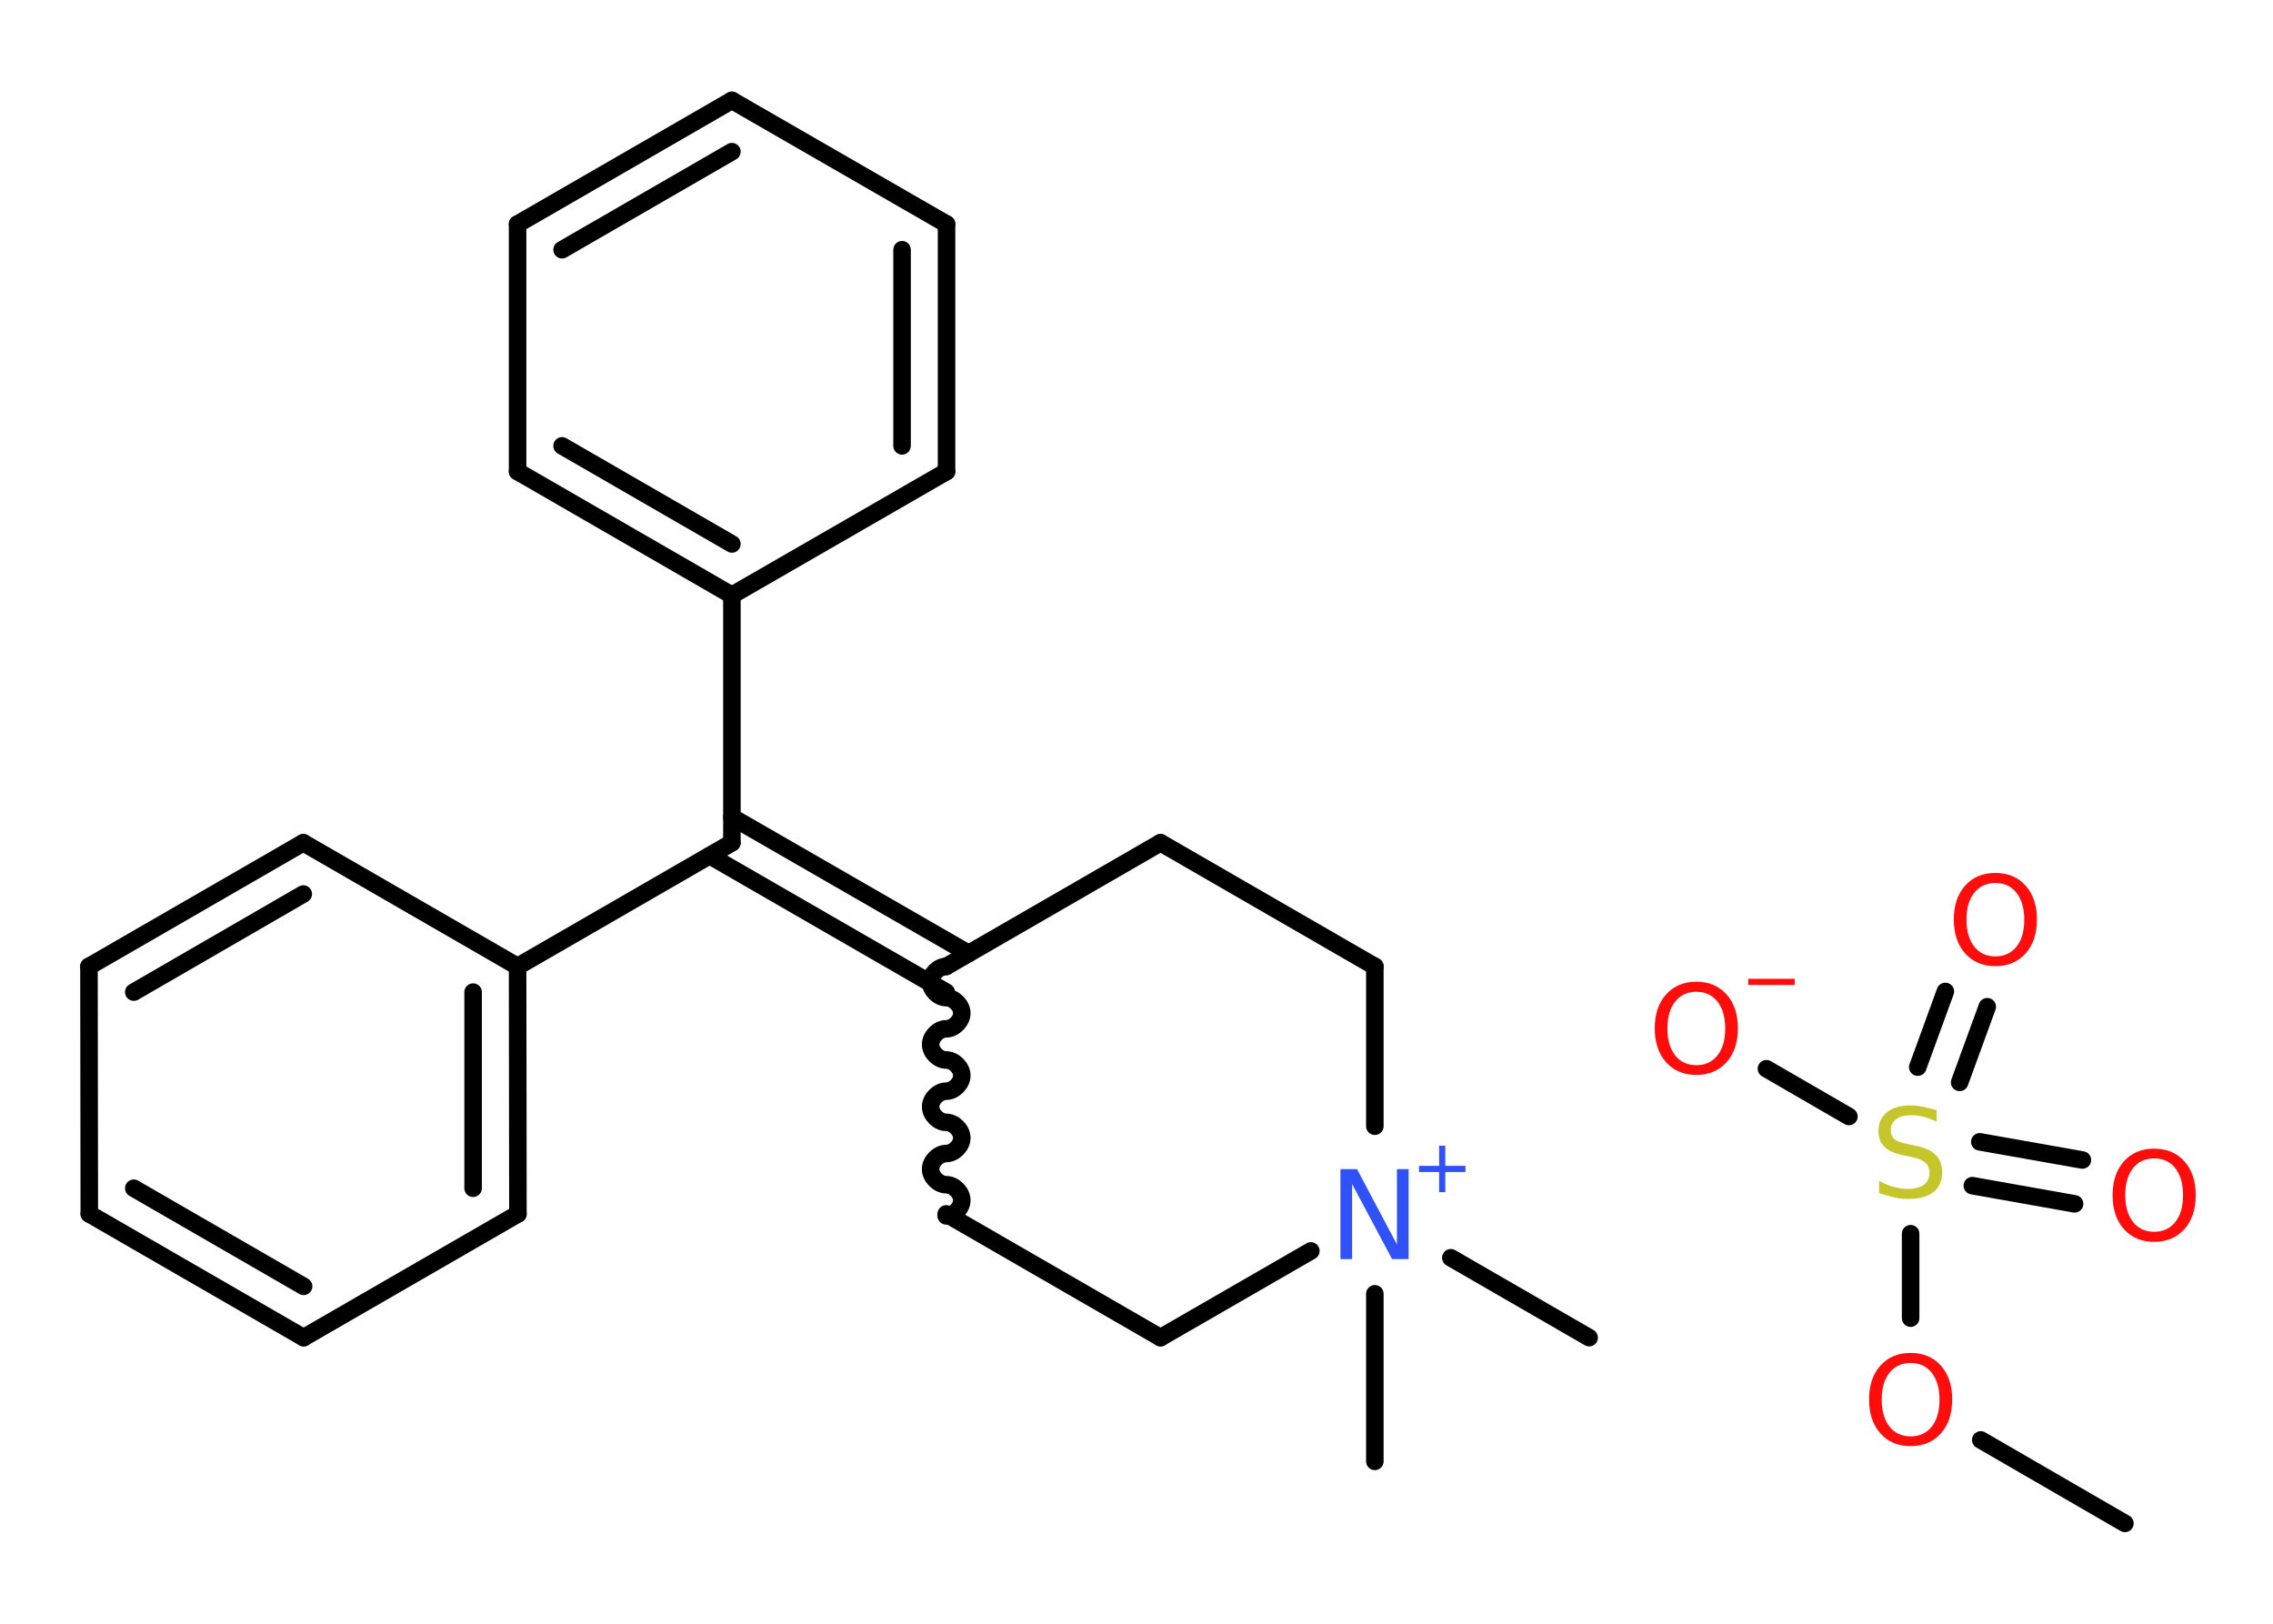 <?xml version='1.0' encoding='UTF-8'?>
<!DOCTYPE svg PUBLIC "-//W3C//DTD SVG 1.1//EN" "http://www.w3.org/Graphics/SVG/1.1/DTD/svg11.dtd">
<svg version='1.2' xmlns='http://www.w3.org/2000/svg' xmlns:xlink='http://www.w3.org/1999/xlink' width='70.0mm' height='50.0mm' viewBox='0 0 70.0 50.0'>
  <desc>Generated by the Chemistry Development Kit (http://github.com/cdk)</desc>
  <g stroke-linecap='round' stroke-linejoin='round' stroke='#000000' stroke-width='.54' fill='#FF0D0D'>
    <rect x='.0' y='.0' width='70.0' height='50.0' fill='#FFFFFF' stroke='none'/>
    <g id='mol1' class='mol'>
      <line id='mol1bnd1' class='bond' x1='65.44' y1='46.91' x2='61.0' y2='44.34'/>
      <line id='mol1bnd2' class='bond' x1='58.84' y1='40.59' x2='58.84' y2='37.99'/>
      <line id='mol1bnd3' class='bond' x1='56.94' y1='34.38' x2='54.4' y2='32.91'/>
      <g id='mol1bnd4' class='bond'>
        <line x1='59.06' y1='32.86' x2='59.91' y2='30.53'/>
        <line x1='60.35' y1='33.33' x2='61.2' y2='31.0'/>
      </g>
      <g id='mol1bnd5' class='bond'>
        <line x1='60.97' y1='35.16' x2='64.13' y2='35.72'/>
        <line x1='60.74' y1='36.51' x2='63.89' y2='37.07'/>
      </g>
      <line id='mol1bnd6' class='bond' x1='42.34' y1='45.0' x2='42.34' y2='39.84'/>
      <line id='mol1bnd7' class='bond' x1='44.68' y1='38.73' x2='48.94' y2='41.19'/>
      <line id='mol1bnd8' class='bond' x1='40.37' y1='38.52' x2='35.74' y2='41.19'/>
      <line id='mol1bnd9' class='bond' x1='35.74' y1='41.19' x2='29.14' y2='37.38'/>
      <path id='mol1bnd10' class='bond' d='M29.14 29.76c-.24 -.0 -.48 .24 -.48 .48c-.0 .24 .24 .48 .48 .48c.24 .0 .48 .24 .48 .48c-.0 .24 -.24 .48 -.48 .48c-.24 -.0 -.48 .24 -.48 .48c-.0 .24 .24 .48 .48 .48c.24 .0 .48 .24 .48 .48c-.0 .24 -.24 .48 -.48 .48c-.24 -.0 -.48 .24 -.48 .48c-.0 .24 .24 .48 .48 .48c.24 .0 .48 .24 .48 .48c-.0 .24 -.24 .48 -.48 .48c-.24 -.0 -.48 .24 -.48 .48c-.0 .24 .24 .48 .48 .48c.24 .0 .48 .24 .48 .48c-.0 .24 -.24 .48 -.48 .48' fill='none' stroke='#000000' stroke-width='.54'/>
      <line id='mol1bnd11' class='bond' x1='29.14' y1='29.76' x2='35.74' y2='25.95'/>
      <line id='mol1bnd12' class='bond' x1='35.74' y1='25.95' x2='42.34' y2='29.76'/>
      <line id='mol1bnd13' class='bond' x1='42.34' y1='34.68' x2='42.34' y2='29.76'/>
      <g id='mol1bnd14' class='bond'>
        <line x1='29.14' y1='30.55' x2='21.86' y2='26.35'/>
        <line x1='29.83' y1='29.36' x2='22.54' y2='25.16'/>
      </g>
      <line id='mol1bnd15' class='bond' x1='22.54' y1='25.95' x2='15.94' y2='29.76'/>
      <g id='mol1bnd16' class='bond'>
        <line x1='15.95' y1='37.38' x2='15.94' y2='29.76'/>
        <line x1='14.57' y1='36.59' x2='14.57' y2='30.55'/>
      </g>
      <line id='mol1bnd17' class='bond' x1='15.95' y1='37.38' x2='9.35' y2='41.19'/>
      <g id='mol1bnd18' class='bond'>
        <line x1='2.75' y1='37.38' x2='9.35' y2='41.19'/>
        <line x1='4.12' y1='36.59' x2='9.35' y2='39.61'/>
      </g>
      <line id='mol1bnd19' class='bond' x1='2.75' y1='37.38' x2='2.74' y2='29.76'/>
      <g id='mol1bnd20' class='bond'>
        <line x1='9.34' y1='25.95' x2='2.74' y2='29.76'/>
        <line x1='9.34' y1='27.53' x2='4.12' y2='30.55'/>
      </g>
      <line id='mol1bnd21' class='bond' x1='15.94' y1='29.76' x2='9.34' y2='25.95'/>
      <line id='mol1bnd22' class='bond' x1='22.54' y1='25.95' x2='22.54' y2='18.33'/>
      <g id='mol1bnd23' class='bond'>
        <line x1='15.94' y1='14.52' x2='22.54' y2='18.33'/>
        <line x1='17.31' y1='13.73' x2='22.54' y2='16.75'/>
      </g>
      <line id='mol1bnd24' class='bond' x1='15.94' y1='14.52' x2='15.94' y2='6.9'/>
      <g id='mol1bnd25' class='bond'>
        <line x1='22.54' y1='3.09' x2='15.94' y2='6.9'/>
        <line x1='22.54' y1='4.67' x2='17.31' y2='7.69'/>
      </g>
      <line id='mol1bnd26' class='bond' x1='22.54' y1='3.09' x2='29.15' y2='6.9'/>
      <g id='mol1bnd27' class='bond'>
        <line x1='29.15' y1='14.52' x2='29.15' y2='6.9'/>
        <line x1='27.78' y1='13.73' x2='27.78' y2='7.69'/>
      </g>
      <line id='mol1bnd28' class='bond' x1='22.54' y1='18.33' x2='29.15' y2='14.52'/>
      <path id='mol1atm2' class='atom' d='M58.84 41.97q-.41 .0 -.65 .3q-.24 .3 -.24 .83q.0 .52 .24 .83q.24 .3 .65 .3q.41 .0 .65 -.3q.24 -.3 .24 -.83q.0 -.52 -.24 -.83q-.24 -.3 -.65 -.3zM58.84 41.66q.58 .0 .93 .39q.35 .39 .35 1.04q.0 .66 -.35 1.05q-.35 .39 -.93 .39q-.58 .0 -.93 -.39q-.35 -.39 -.35 -1.05q.0 -.65 .35 -1.04q.35 -.39 .93 -.39z' stroke='none'/>
      <path id='mol1atm3' class='atom' d='M59.64 34.18v.36q-.21 -.1 -.4 -.15q-.19 -.05 -.37 -.05q-.31 .0 -.47 .12q-.17 .12 -.17 .34q.0 .18 .11 .28q.11 .09 .42 .15l.23 .05q.42 .08 .62 .28q.2 .2 .2 .54q.0 .4 -.27 .61q-.27 .21 -.79 .21q-.2 .0 -.42 -.05q-.22 -.05 -.46 -.13v-.38q.23 .13 .45 .19q.22 .06 .43 .06q.32 .0 .5 -.13q.17 -.13 .17 -.36q.0 -.21 -.13 -.32q-.13 -.11 -.41 -.17l-.23 -.05q-.42 -.08 -.61 -.26q-.19 -.18 -.19 -.49q.0 -.37 .26 -.58q.26 -.21 .71 -.21q.19 .0 .39 .04q.2 .04 .41 .1z' stroke='none' fill='#C6C62C'/>
      <g id='mol1atm4' class='atom'>
        <path d='M52.24 30.54q-.41 .0 -.65 .3q-.24 .3 -.24 .83q.0 .52 .24 .83q.24 .3 .65 .3q.41 .0 .65 -.3q.24 -.3 .24 -.83q.0 -.52 -.24 -.83q-.24 -.3 -.65 -.3zM52.24 30.23q.58 .0 .93 .39q.35 .39 .35 1.04q.0 .66 -.35 1.05q-.35 .39 -.93 .39q-.58 .0 -.93 -.39q-.35 -.39 -.35 -1.05q.0 -.65 .35 -1.04q.35 -.39 .93 -.39z' stroke='none'/>
        <path d='M53.84 30.14h1.43v.19h-1.43v-.19z' stroke='none'/>
      </g>
      <path id='mol1atm5' class='atom' d='M61.45 27.19q-.41 .0 -.65 .3q-.24 .3 -.24 .83q.0 .52 .24 .83q.24 .3 .65 .3q.41 .0 .65 -.3q.24 -.3 .24 -.83q.0 -.52 -.24 -.83q-.24 -.3 -.65 -.3zM61.45 26.88q.58 .0 .93 .39q.35 .39 .35 1.04q.0 .66 -.35 1.05q-.35 .39 -.93 .39q-.58 .0 -.93 -.39q-.35 -.39 -.35 -1.05q.0 -.65 .35 -1.04q.35 -.39 .93 -.39z' stroke='none'/>
      <path id='mol1atm6' class='atom' d='M66.34 35.67q-.41 .0 -.65 .3q-.24 .3 -.24 .83q.0 .52 .24 .83q.24 .3 .65 .3q.41 .0 .65 -.3q.24 -.3 .24 -.83q.0 -.52 -.24 -.83q-.24 -.3 -.65 -.3zM66.34 35.37q.58 .0 .93 .39q.35 .39 .35 1.04q.0 .66 -.35 1.05q-.35 .39 -.93 .39q-.58 .0 -.93 -.39q-.35 -.39 -.35 -1.05q.0 -.65 .35 -1.04q.35 -.39 .93 -.39z' stroke='none'/>
      <g id='mol1atm8' class='atom'>
        <path d='M41.29 36.0h.5l1.23 2.32v-2.32h.36v2.77h-.51l-1.23 -2.31v2.31h-.36v-2.77z' stroke='none' fill='#3050F8'/>
        <path d='M44.51 35.28v.62h.62v.19h-.62v.62h-.19v-.62h-.62v-.19h.62v-.62h.19z' stroke='none' fill='#3050F8'/>
      </g>
    </g>
  </g>
</svg>
